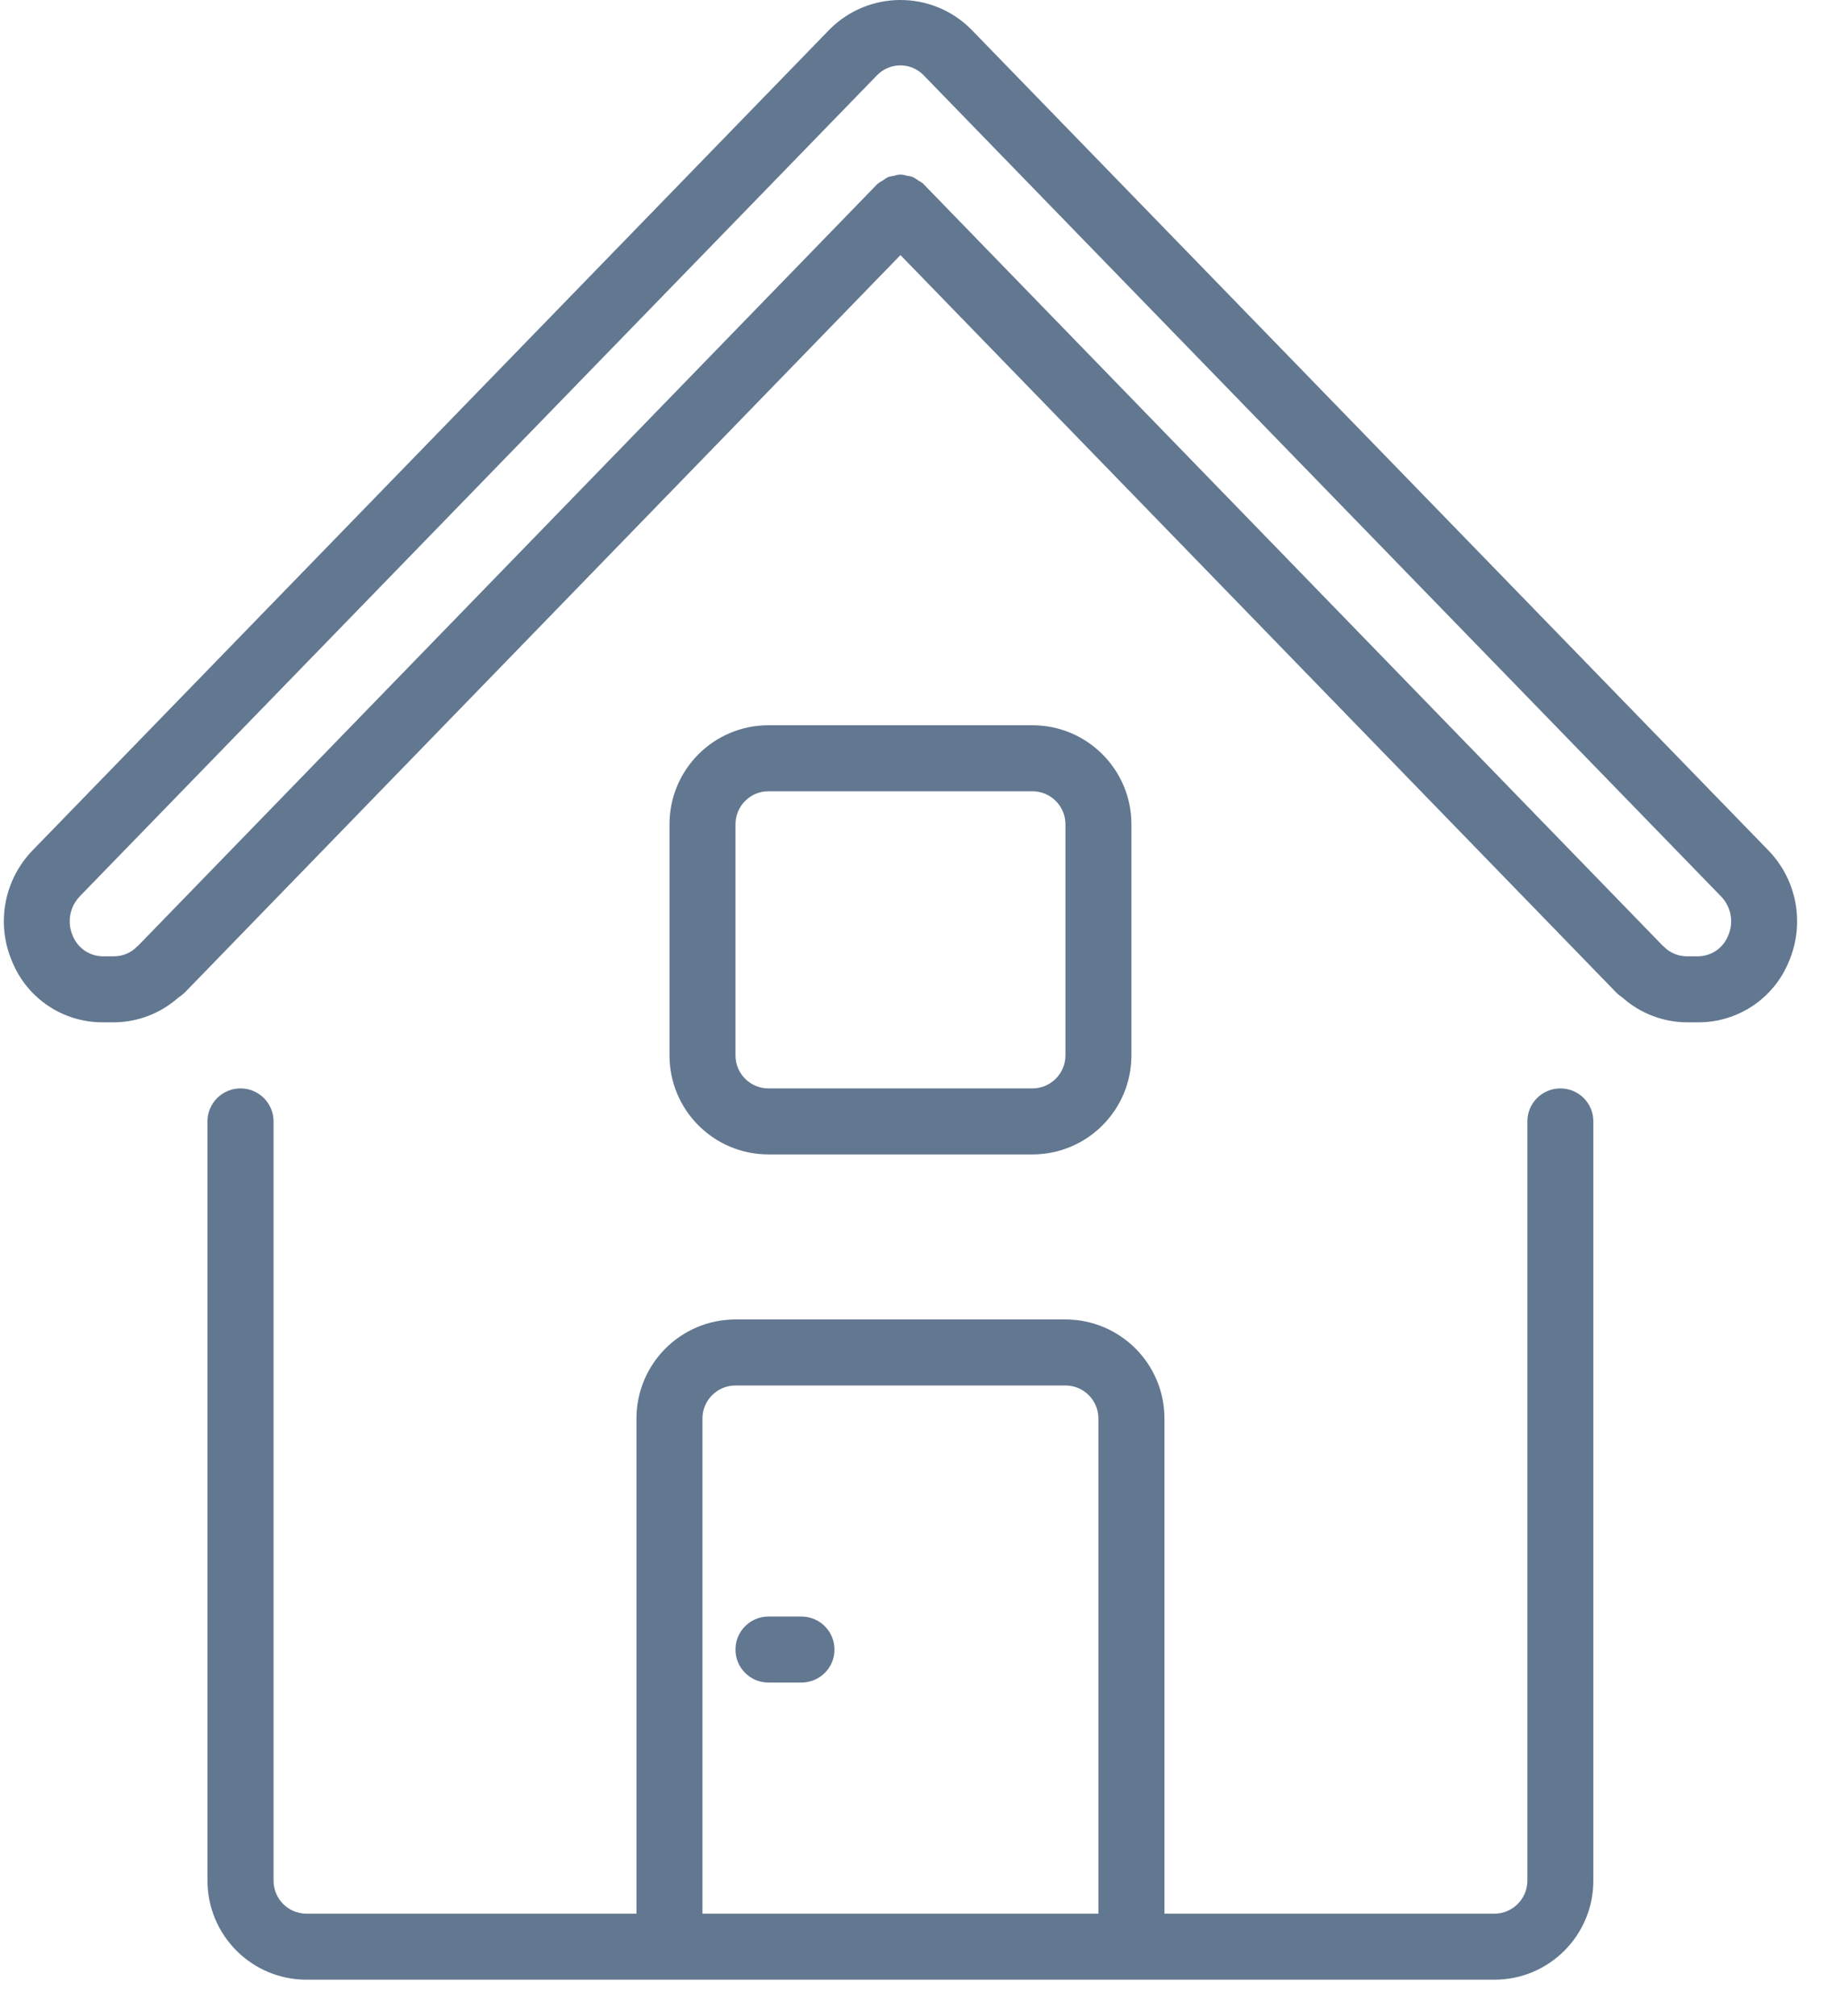 <?xml version="1.0" encoding="UTF-8"?>
<svg width="21px" height="23px" viewBox="0 0 21 23" version="1.1" xmlns="http://www.w3.org/2000/svg" xmlns:xlink="http://www.w3.org/1999/xlink">
    <!-- Generator: Sketch 52.6 (67491) - http://www.bohemiancoding.com/sketch -->
    <title>Atom/Icon/type-house</title>
    <desc>Created with Sketch.</desc>
    <g id="Mobile" stroke="none" stroke-width="1" fill="none" fill-rule="evenodd">
        <g id="03.4-Hotel-Open" transform="translate(-24, -303)" fill="#627790">
            <g id="Informations" transform="translate(20, 290)">
                <g id="key-points" transform="translate(1, 11)">
                    <g id="property-type">
                        <g id="Atoms/Icon/Amenities/house">
                            <path d="M20.809,14.417 C21.017,14.417 21.185,14.585 21.185,14.793 L21.185,23.455 C21.185,24.079 20.68,24.585 20.056,24.585 L6.498,24.585 C5.874,24.585 5.368,24.079 5.368,23.455 L5.368,14.793 C5.368,14.585 5.537,14.417 5.745,14.417 C5.953,14.417 6.122,14.585 6.122,14.793 L6.122,23.455 C6.122,23.663 6.29,23.832 6.498,23.832 L10.264,23.832 L10.264,18.183 C10.264,17.559 10.77,17.053 11.394,17.053 L15.16,17.053 C15.784,17.053 16.29,17.559 16.29,18.183 L16.29,23.832 L20.055,23.832 C20.263,23.832 20.432,23.663 20.432,23.455 L20.432,14.793 C20.432,14.585 20.601,14.417 20.809,14.417 Z M15.536,23.832 L15.536,18.183 C15.536,17.975 15.368,17.806 15.16,17.806 L11.394,17.806 C11.186,17.806 11.017,17.975 11.017,18.183 L11.017,23.832 L15.536,23.832 Z M23.182,11.701 C23.509,12.037 23.601,12.537 23.417,12.968 C23.246,13.39 22.835,13.665 22.379,13.663 L22.251,13.663 C21.982,13.661 21.723,13.562 21.521,13.384 C21.496,13.367 21.473,13.349 21.451,13.328 L13.277,4.91 L5.109,13.323 C5.086,13.345 5.06,13.365 5.033,13.383 C4.832,13.561 4.572,13.661 4.303,13.663 L4.174,13.663 C3.719,13.665 3.309,13.39 3.138,12.968 C2.953,12.537 3.046,12.037 3.372,11.701 L12.474,2.33 C12.919,1.89 13.635,1.89 14.079,2.33 L23.182,11.701 Z M22.723,12.675 C22.79,12.523 22.758,12.345 22.642,12.226 L13.538,2.855 C13.469,2.785 13.374,2.746 13.276,2.746 C13.177,2.746 13.083,2.785 13.013,2.855 L3.91,12.226 L3.911,12.226 C3.795,12.345 3.763,12.523 3.83,12.675 C3.886,12.816 4.022,12.909 4.174,12.91 L4.302,12.91 C4.402,12.91 4.497,12.869 4.566,12.797 C4.568,12.794 4.572,12.793 4.576,12.791 C4.579,12.788 4.58,12.784 4.584,12.781 L13.008,4.105 L13.012,4.102 L13.015,4.098 C13.034,4.083 13.053,4.071 13.074,4.06 C13.093,4.045 13.114,4.031 13.137,4.02 C13.16,4.013 13.184,4.008 13.208,4.005 C13.253,3.988 13.303,3.988 13.348,4.005 C13.372,4.007 13.396,4.013 13.419,4.02 C13.441,4.031 13.462,4.045 13.482,4.06 C13.503,4.071 13.522,4.083 13.54,4.098 L13.542,4.104 L13.547,4.107 L21.969,12.781 C21.972,12.784 21.975,12.788 21.978,12.791 C21.98,12.794 21.984,12.794 21.987,12.797 C22.056,12.869 22.151,12.91 22.251,12.91 L22.379,12.91 C22.531,12.909 22.667,12.816 22.723,12.675 Z M14.783,15.17 L11.77,15.17 C11.146,15.17 10.641,14.664 10.641,14.04 L10.641,11.404 C10.641,10.78 11.146,10.274 11.77,10.274 L14.783,10.274 C15.407,10.274 15.913,10.78 15.913,11.404 L15.913,14.04 C15.913,14.664 15.407,15.17 14.783,15.17 Z M11.394,14.04 C11.394,14.248 11.562,14.417 11.77,14.417 L14.783,14.417 C14.991,14.417 15.16,14.248 15.16,14.04 L15.16,11.404 C15.16,11.196 14.991,11.027 14.783,11.027 L11.77,11.027 C11.562,11.027 11.394,11.196 11.394,11.404 L11.394,14.04 Z M12.147,20.442 C12.355,20.442 12.524,20.611 12.524,20.819 C12.524,21.027 12.355,21.195 12.147,21.195 L11.77,21.195 C11.562,21.195 11.394,21.027 11.394,20.819 C11.394,20.611 11.562,20.442 11.77,20.442 L12.147,20.442 Z" id="Combined-Shape"></path>
                        </g>
                    </g>
                </g>
            </g>
        </g>
    </g>
</svg>